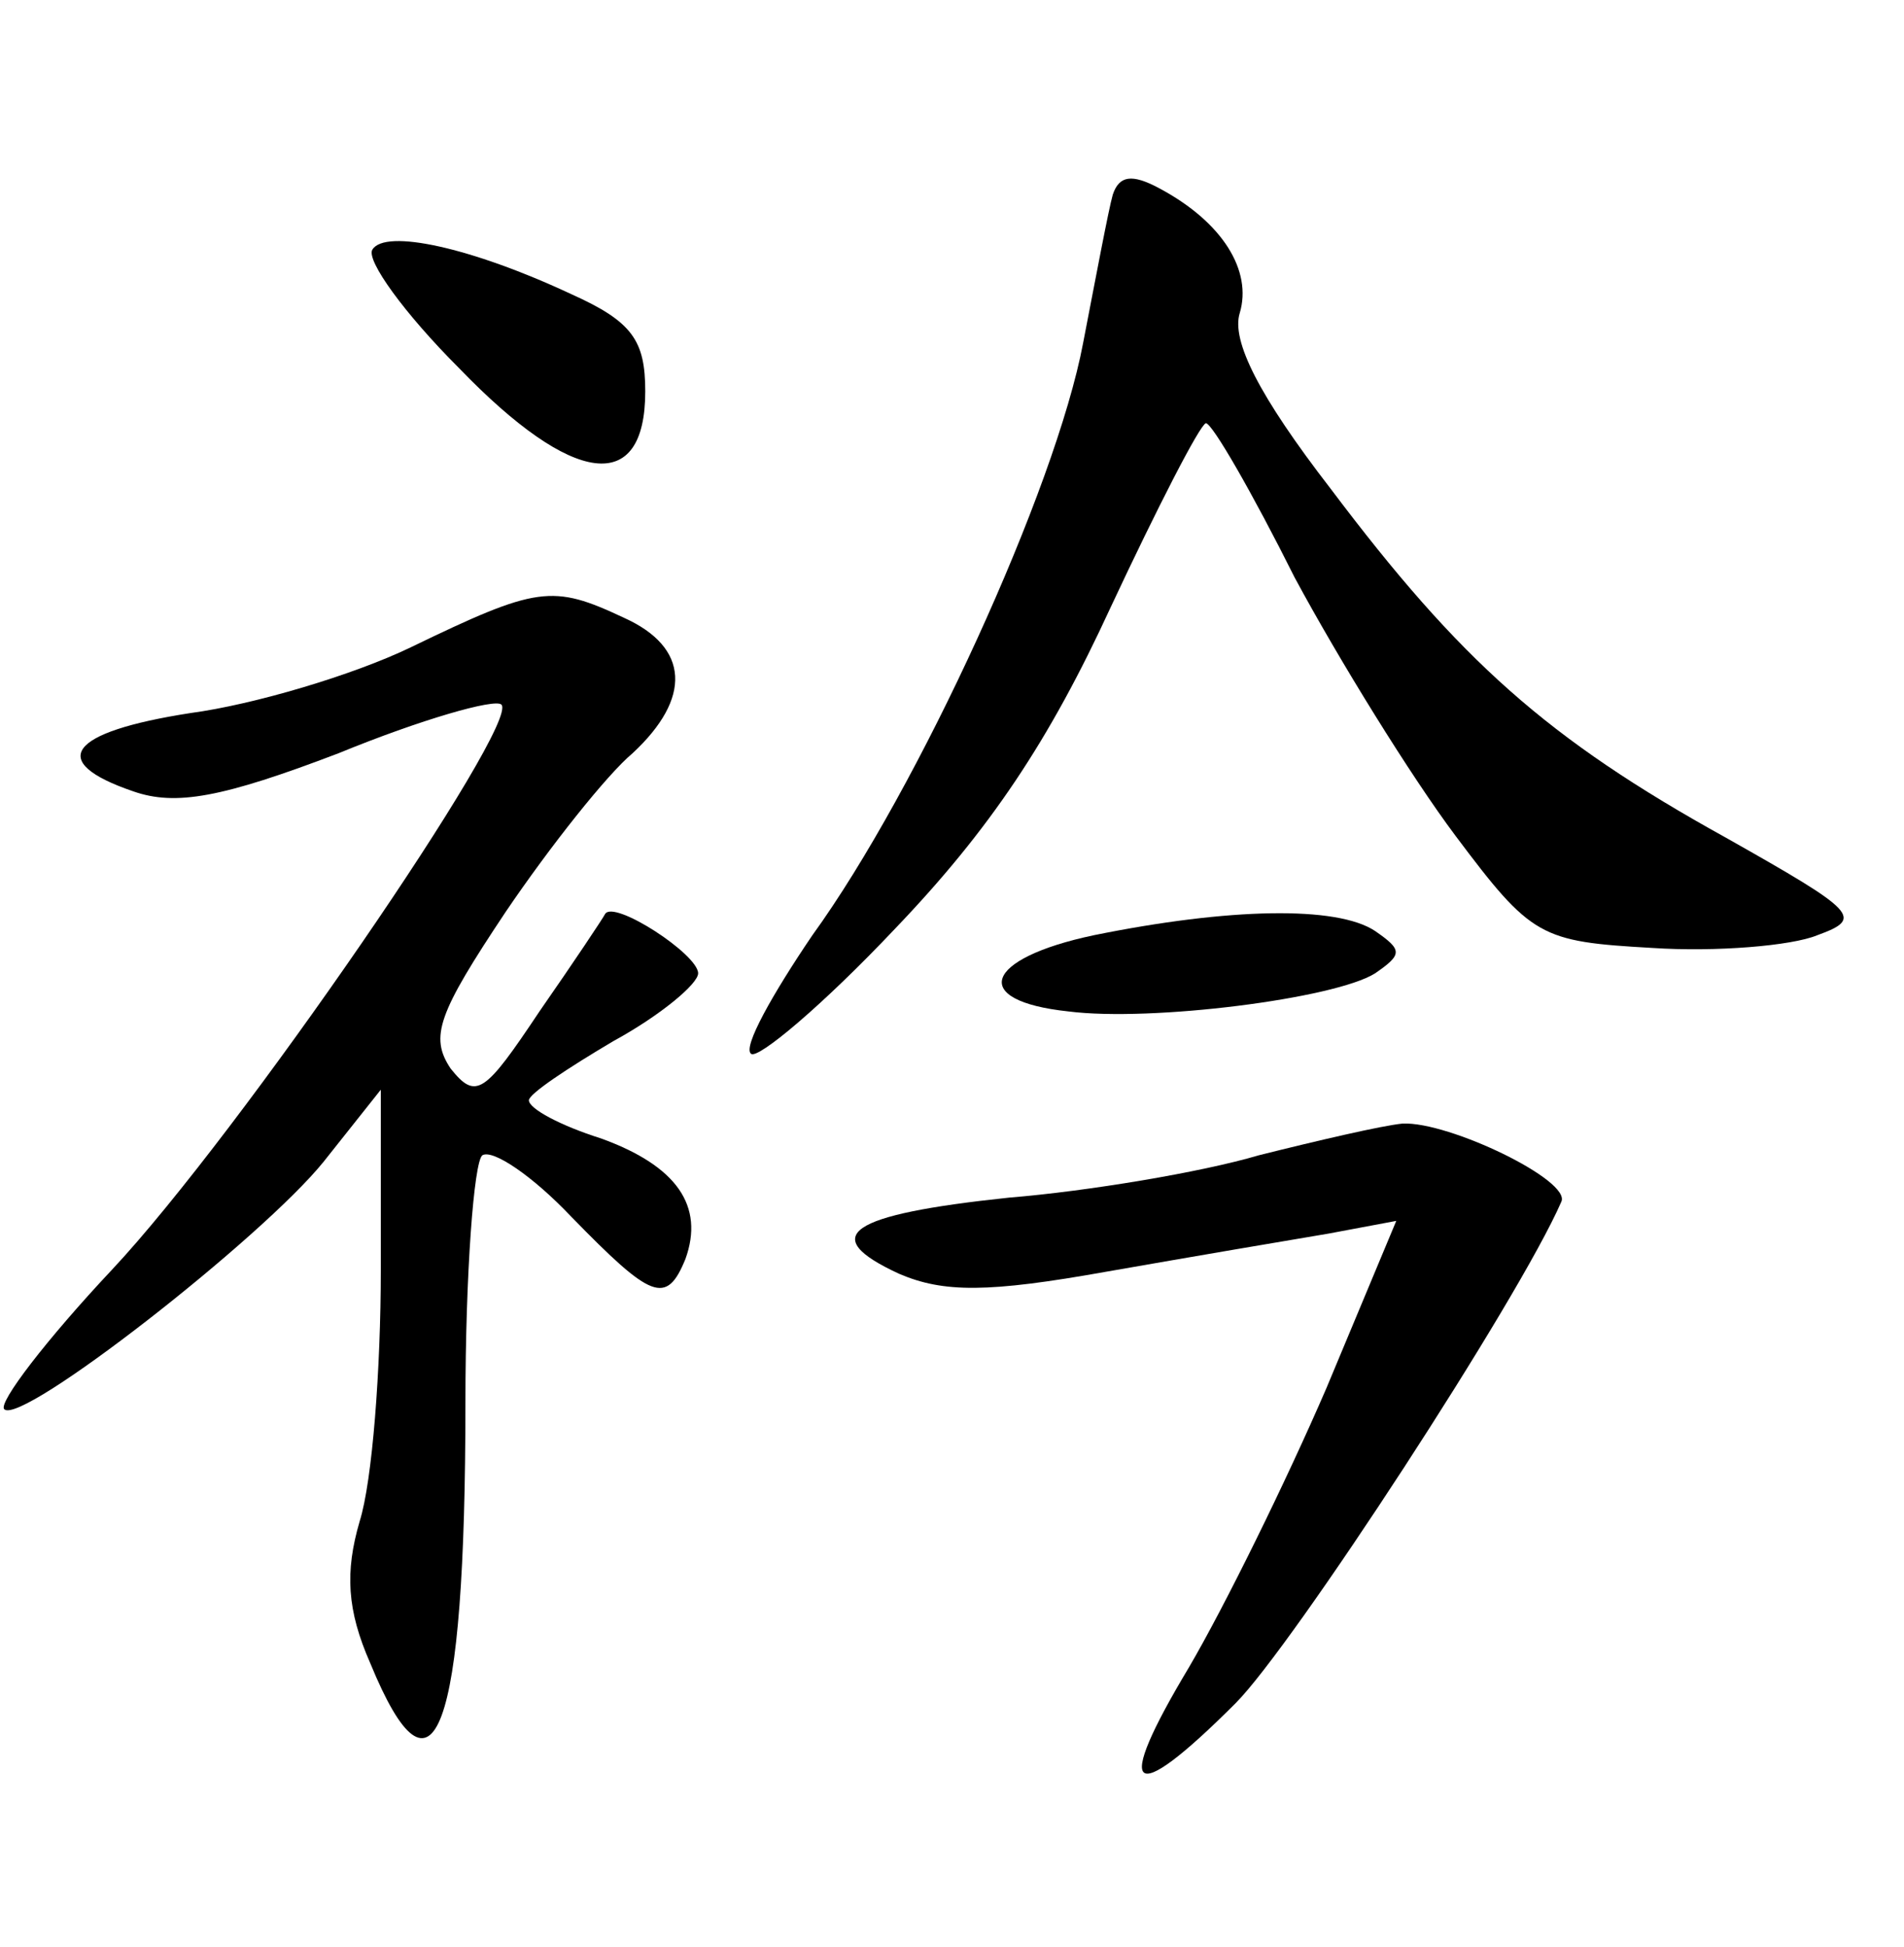 <?xml version="1.0" standalone="no"?>
<!DOCTYPE svg PUBLIC "-//W3C//DTD SVG 20010904//EN"
 "http://www.w3.org/TR/2001/REC-SVG-20010904/DTD/svg10.dtd">
<svg version="1.0" xmlns="http://www.w3.org/2000/svg"
 width="90pt" height="92pt" viewBox="0 0 90 92"
 preserveAspectRatio="xMidYMid meet">
<g transform="translate(0,92) scale(0.1,-0.1)"
fill="#000000" stroke="none">
<path d="M526 828 c-2 -7 -8 -39 -14 -70 -13 -69 -78 -211 -128 -280 -19 -28
-33 -53 -29 -56 3 -3 34 23 68 59 45 47 73 89 102 152 22 47 42 86 45 87 3 0
22 -33 42 -73 21 -39 55 -94 76 -122 36 -48 40 -50 93 -53 30 -2 66 1 78 6 22
8 19 11 -43 46 -85 47 -126 84 -187 165 -34 44 -47 70 -43 83 6 20 -8 43 -38
59 -13 7 -19 6 -22 -3z"/>
<path d="M176 802 c-3 -5 15 -30 41 -56 54 -56 88 -60 88 -11 0 24 -6 33 -35
46 -47 22 -88 31 -94 21z"/>
<path d="M194 614 c-27 -13 -74 -27 -104 -31 -58 -9 -68 -23 -27 -37 20 -7 42
-3 97 18 39 16 74 26 77 23 9 -9 -124 -203 -184 -267 -31 -33 -54 -63 -51 -66
8 -8 122 81 151 117 l27 34 0 -85 c0 -47 -4 -100 -10 -119 -7 -24 -6 -42 5
-67 30 -73 45 -34 45 123 0 61 4 114 8 117 5 3 24 -10 42 -29 38 -39 45 -42
54 -20 9 25 -4 44 -40 57 -19 6 -34 14 -34 18 0 3 18 15 40 28 22 12 40 27 40
32 0 9 -40 35 -44 28 -1 -2 -15 -23 -31 -46 -26 -39 -30 -42 -42 -27 -10 15
-6 26 26 74 21 31 48 65 60 75 28 26 27 50 -4 64 -34 16 -41 15 -101 -14z"/>
<path d="M517 478 c-52 -11 -59 -31 -12 -36 39 -5 126 6 145 18 13 9 13 11 0
20 -18 12 -69 11 -133 -2z"/>
<path d="M595 374 c-27 -8 -81 -17 -118 -20 -76 -8 -91 -18 -52 -36 21 -9 42
-9 98 1 40 7 87 15 105 18 l32 6 -33 -79 c-19 -44 -48 -103 -65 -132 -36 -60
-28 -67 22 -17 27 27 134 191 154 237 5 10 -53 38 -75 37 -10 -1 -40 -8 -68
-15z"/>
</g>
</svg>
